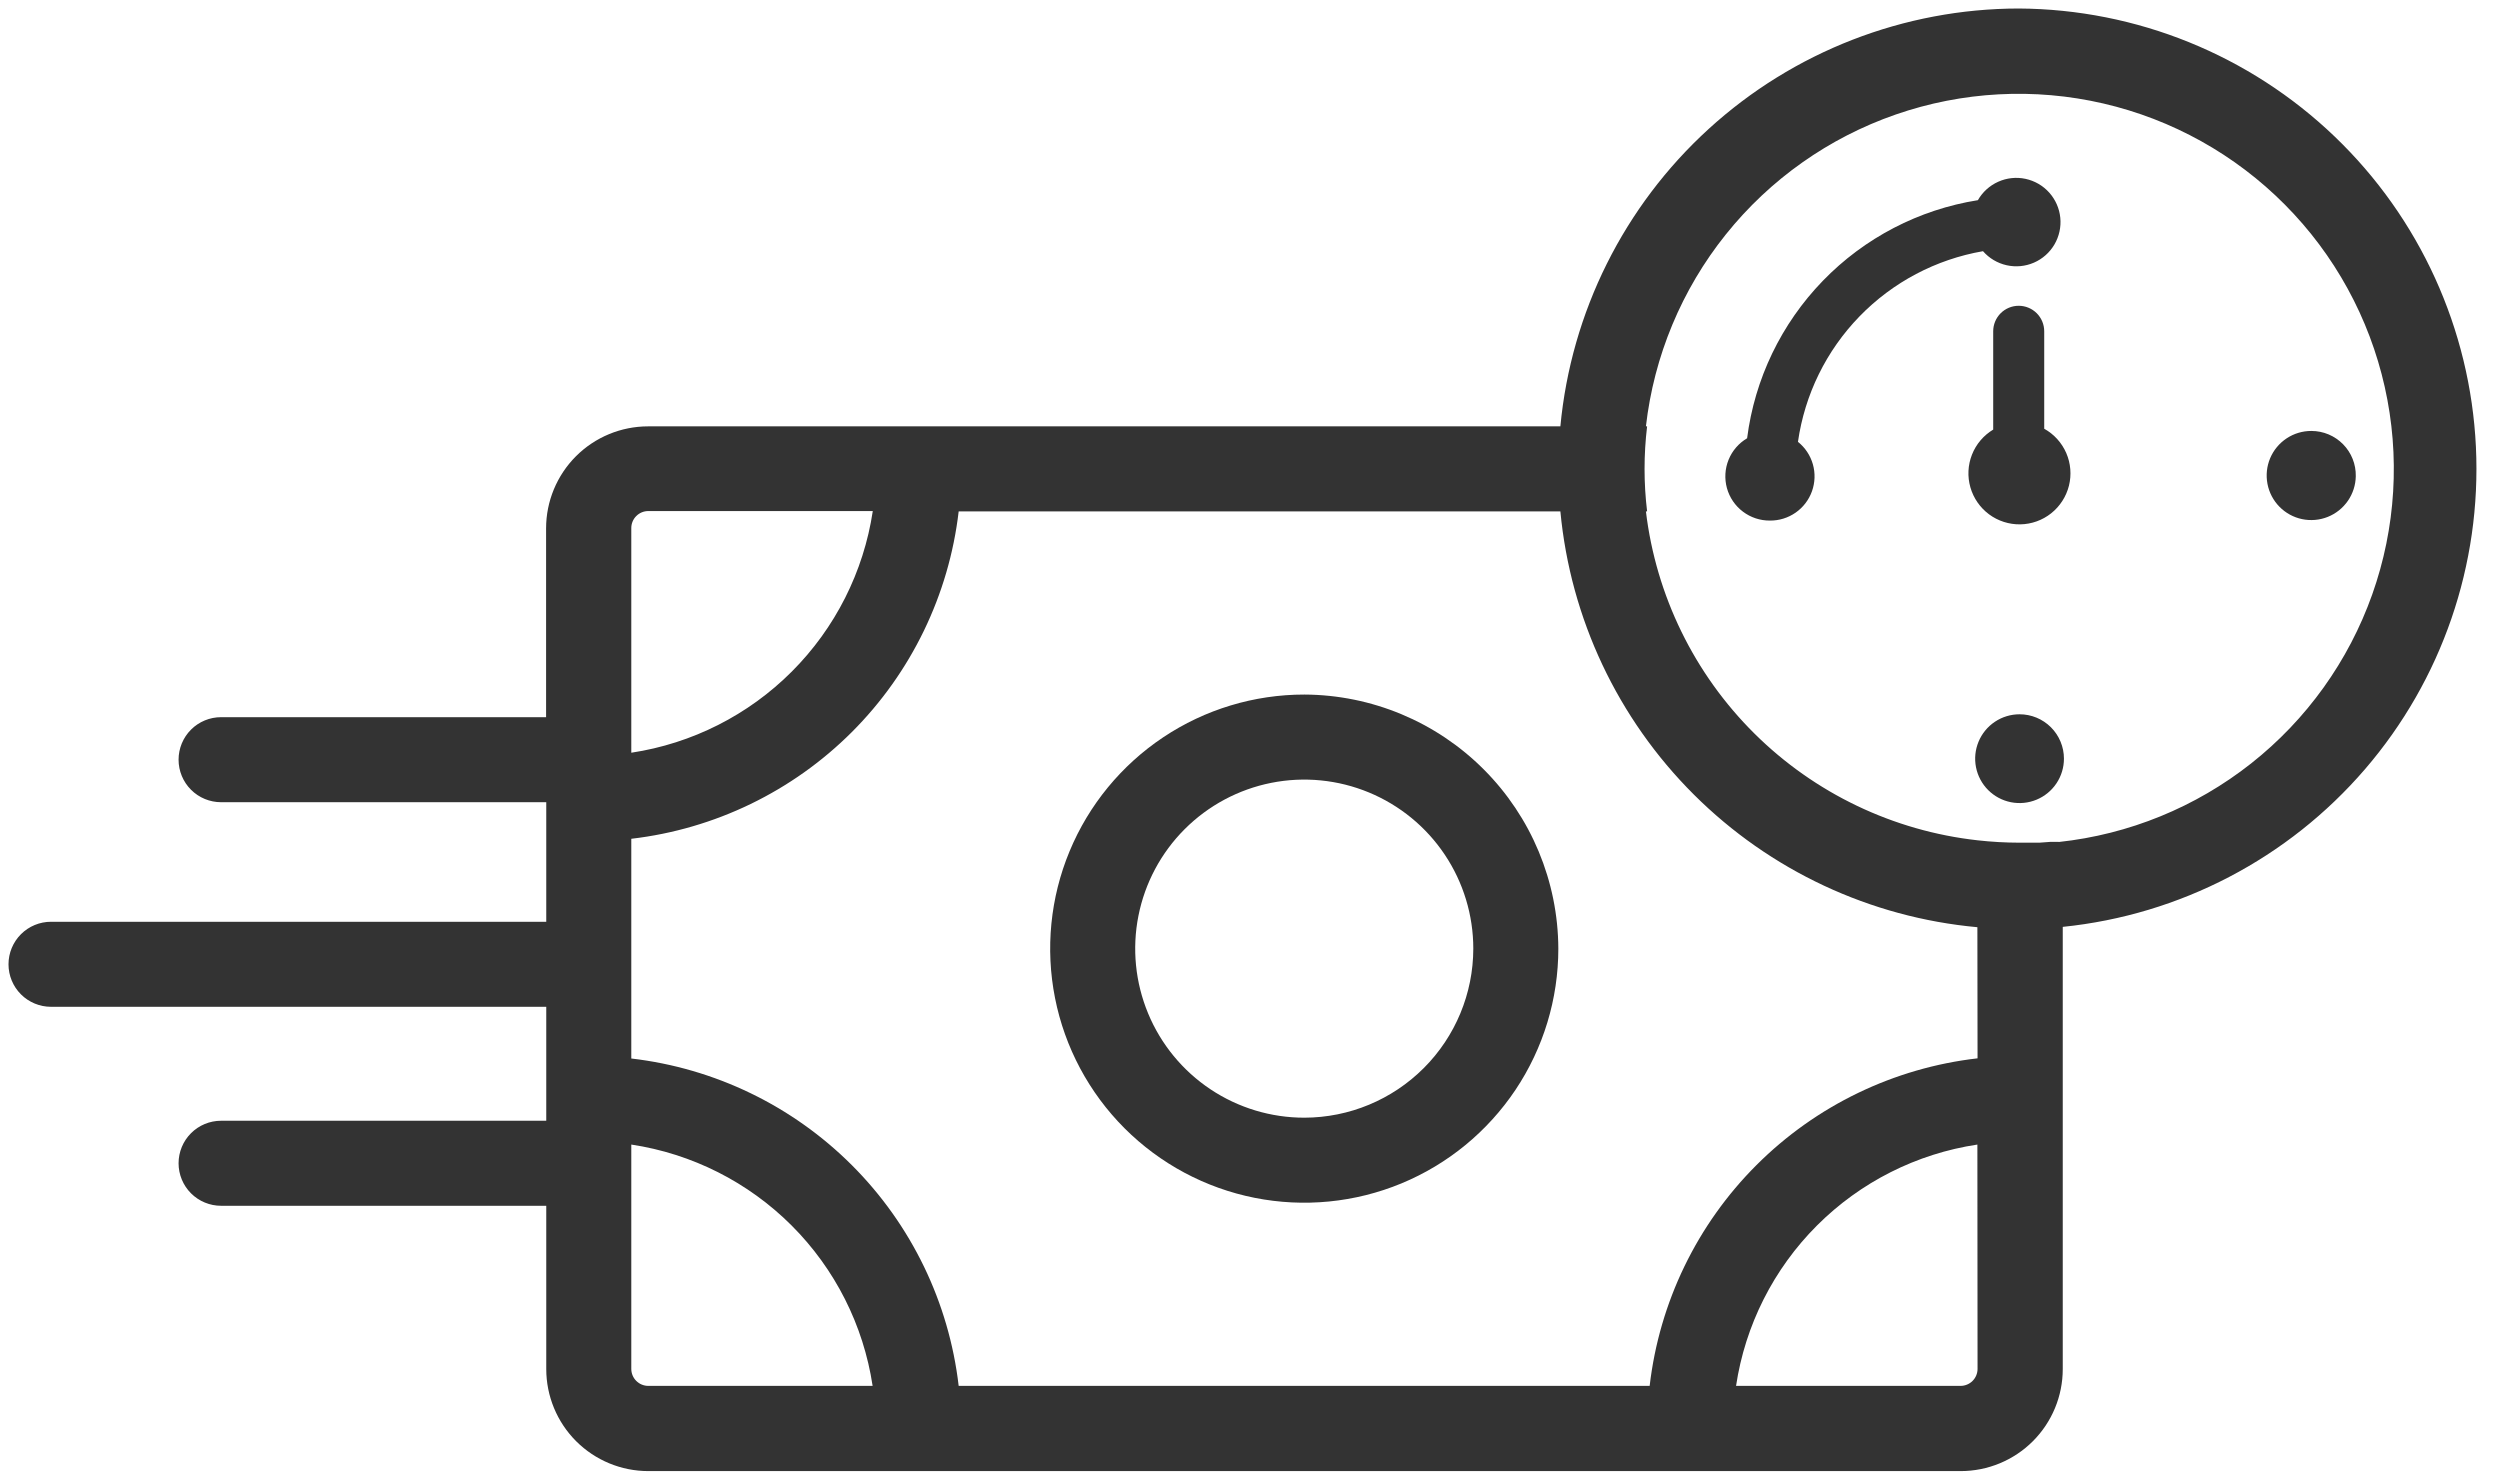 <svg width="147" height="87" viewBox="0 0 147 87" fill="none" xmlns="http://www.w3.org/2000/svg">
<g clip-path="url(#clip0)">
<path d="M76.7 40.84C73.745 40.838 70.855 41.712 68.397 43.353C65.939 44.993 64.022 47.326 62.89 50.056C61.758 52.785 61.461 55.79 62.036 58.688C62.611 61.587 64.033 64.25 66.122 66.341C68.211 68.431 70.873 69.855 73.772 70.432C76.67 71.009 79.674 70.714 82.405 69.584C85.135 68.453 87.469 66.538 89.112 64.081C90.754 61.624 91.63 58.735 91.63 55.78C91.614 51.824 90.037 48.035 87.24 45.237C84.444 42.439 80.656 40.858 76.7 40.84ZM76.7 65.72C74.734 65.722 72.811 65.141 71.175 64.05C69.539 62.959 68.263 61.407 67.51 59.591C66.756 57.775 66.557 55.776 66.94 53.847C67.322 51.918 68.268 50.146 69.658 48.755C71.048 47.364 72.819 46.416 74.747 46.032C76.676 45.647 78.675 45.844 80.492 46.596C82.308 47.348 83.862 48.622 84.954 50.257C86.047 51.891 86.63 53.814 86.63 55.78C86.627 58.414 85.581 60.939 83.719 62.802C81.858 64.665 79.334 65.715 76.7 65.72Z" fill="#333333"/>
<path d="M118.7 0.5C111.957 0.51 105.459 3.033 100.476 7.576C95.493 12.119 92.382 18.356 91.75 25.07H38.11C36.519 25.07 34.993 25.702 33.867 26.827C32.742 27.953 32.11 29.479 32.11 31.07V42.17H13C12.337 42.17 11.701 42.433 11.232 42.902C10.763 43.371 10.5 44.007 10.5 44.67C10.5 45.333 10.763 45.969 11.232 46.438C11.701 46.907 12.337 47.17 13 47.17H32.12V54.2H3C2.337 54.2 1.701 54.463 1.232 54.932C0.763 55.401 0.5 56.037 0.5 56.7C0.5 57.363 0.763 57.999 1.232 58.468C1.701 58.937 2.337 59.2 3 59.2H32.12V65.9H13C12.337 65.9 11.701 66.163 11.232 66.632C10.763 67.101 10.5 67.737 10.5 68.4C10.5 69.063 10.763 69.699 11.232 70.168C11.701 70.637 12.337 70.9 13 70.9H32.12V80.5C32.12 82.091 32.752 83.617 33.877 84.743C35.003 85.868 36.529 86.5 38.12 86.5H115.29C116.881 86.5 118.407 85.868 119.533 84.743C120.658 83.617 121.29 82.091 121.29 80.5V54.5C128.182 53.797 134.543 50.479 139.062 45.228C143.582 39.977 145.916 33.193 145.584 26.273C145.252 19.353 142.279 12.823 137.278 8.029C132.277 3.234 125.628 0.54 118.7 0.5ZM37.12 31.05C37.12 30.785 37.225 30.53 37.413 30.343C37.6 30.155 37.855 30.05 38.12 30.05H51.32C50.782 33.625 49.112 36.933 46.557 39.49C44.002 42.048 40.694 43.719 37.12 44.26V31.05ZM38.12 81.49C37.855 81.49 37.6 81.385 37.413 81.197C37.225 81.01 37.12 80.755 37.12 80.49V67.3C40.691 67.839 43.995 69.507 46.549 72.061C49.103 74.615 50.771 77.919 51.31 81.49H38.12ZM116.28 80.49C116.28 80.755 116.175 81.01 115.987 81.197C115.8 81.385 115.545 81.49 115.28 81.49H102.08C102.617 77.918 104.285 74.613 106.839 72.059C109.393 69.505 112.698 67.837 116.27 67.3L116.28 80.49ZM116.28 62.23C111.365 62.795 106.785 65.005 103.285 68.502C99.785 71.998 97.57 76.576 97 81.49H56.37C55.799 76.582 53.588 72.01 50.094 68.516C46.6 65.022 42.028 62.811 37.12 62.24V49.32C42.028 48.748 46.598 46.535 50.092 43.042C53.585 39.548 55.797 34.977 56.37 30.07H91.75C92.344 36.365 95.12 42.255 99.598 46.72C104.075 51.185 109.973 53.944 116.27 54.52L116.28 62.23ZM121.06 49.5H120.59L119.91 49.55H119.16H118.75C117.925 49.549 117.1 49.502 116.28 49.41C111.325 48.857 106.703 46.646 103.163 43.135C99.623 39.624 97.374 35.02 96.78 30.07H96.85C96.65 28.409 96.65 26.731 96.85 25.07H96.78C97.252 20.941 98.881 17.029 101.479 13.785C104.077 10.542 107.538 8.098 111.465 6.735C115.391 5.373 119.622 5.147 123.671 6.084C127.72 7.021 131.422 9.083 134.35 12.032C137.279 14.98 139.315 18.697 140.223 22.752C141.132 26.807 140.877 31.037 139.487 34.954C138.097 38.87 135.629 42.315 132.367 44.89C129.105 47.465 125.182 49.067 121.05 49.51L121.06 49.5Z" fill="#333333"/>
<path d="M135.91 25.34C135.393 25.338 134.887 25.489 134.456 25.774C134.025 26.059 133.687 26.465 133.486 26.941C133.285 27.418 133.23 27.943 133.327 28.45C133.423 28.958 133.668 29.426 134.03 29.795C134.392 30.164 134.855 30.418 135.361 30.524C135.867 30.63 136.393 30.585 136.873 30.393C137.353 30.201 137.765 29.871 138.058 29.445C138.351 29.02 138.512 28.517 138.52 28C138.527 27.653 138.464 27.308 138.336 26.986C138.208 26.663 138.016 26.37 137.773 26.122C137.53 25.874 137.24 25.678 136.92 25.543C136.6 25.409 136.257 25.34 135.91 25.34Z" fill="#333333"/>
<path d="M118.75 42C118.234 42 117.729 42.153 117.3 42.44C116.871 42.727 116.536 43.134 116.339 43.611C116.141 44.088 116.089 44.613 116.19 45.119C116.291 45.626 116.539 46.09 116.904 46.456C117.269 46.821 117.734 47.069 118.241 47.17C118.747 47.271 119.272 47.219 119.749 47.021C120.226 46.824 120.633 46.489 120.92 46.06C121.207 45.631 121.36 45.126 121.36 44.61C121.36 43.918 121.085 43.254 120.595 42.764C120.106 42.275 119.442 42 118.75 42Z" fill="#333333"/>
<path d="M120.2 25.21V19.48C120.2 19.082 120.042 18.701 119.761 18.419C119.479 18.138 119.098 17.98 118.7 17.98C118.302 17.98 117.921 18.138 117.639 18.419C117.358 18.701 117.2 19.082 117.2 19.48V25.26C116.634 25.6 116.195 26.117 115.953 26.731C115.71 27.345 115.677 28.022 115.859 28.657C116.041 29.292 116.427 29.85 116.957 30.243C117.488 30.636 118.133 30.843 118.793 30.832C119.454 30.821 120.092 30.593 120.609 30.182C121.126 29.771 121.493 29.201 121.654 28.561C121.814 27.92 121.758 27.244 121.496 26.639C121.233 26.033 120.777 25.531 120.2 25.21Z" fill="#333333"/>
<path d="M116.6 14.77C116.963 15.185 117.448 15.474 117.986 15.595C118.524 15.717 119.086 15.664 119.592 15.445C120.098 15.226 120.521 14.851 120.8 14.376C121.079 13.901 121.2 13.349 121.145 12.8C121.09 12.252 120.862 11.735 120.495 11.325C120.127 10.914 119.638 10.631 119.099 10.516C118.56 10.401 117.998 10.461 117.495 10.687C116.992 10.912 116.573 11.291 116.3 11.77C112.829 12.323 109.63 13.986 107.184 16.511C104.738 19.034 103.175 22.283 102.73 25.77C102.237 26.06 101.854 26.505 101.639 27.036C101.425 27.566 101.392 28.152 101.544 28.704C101.697 29.255 102.027 29.741 102.484 30.085C102.94 30.43 103.498 30.614 104.07 30.61C104.611 30.615 105.14 30.452 105.584 30.142C106.027 29.833 106.363 29.392 106.545 28.883C106.726 28.373 106.745 27.82 106.597 27.3C106.449 26.779 106.142 26.318 105.72 25.98C106.116 23.201 107.383 20.62 109.337 18.606C111.292 16.592 113.835 15.249 116.6 14.77Z" fill="#333333"/>
</g>
<defs>
<clipPath id="clip0">
<rect width="146.29" height="86.99" fill="white"/>
</clipPath>
</defs>
</svg>
